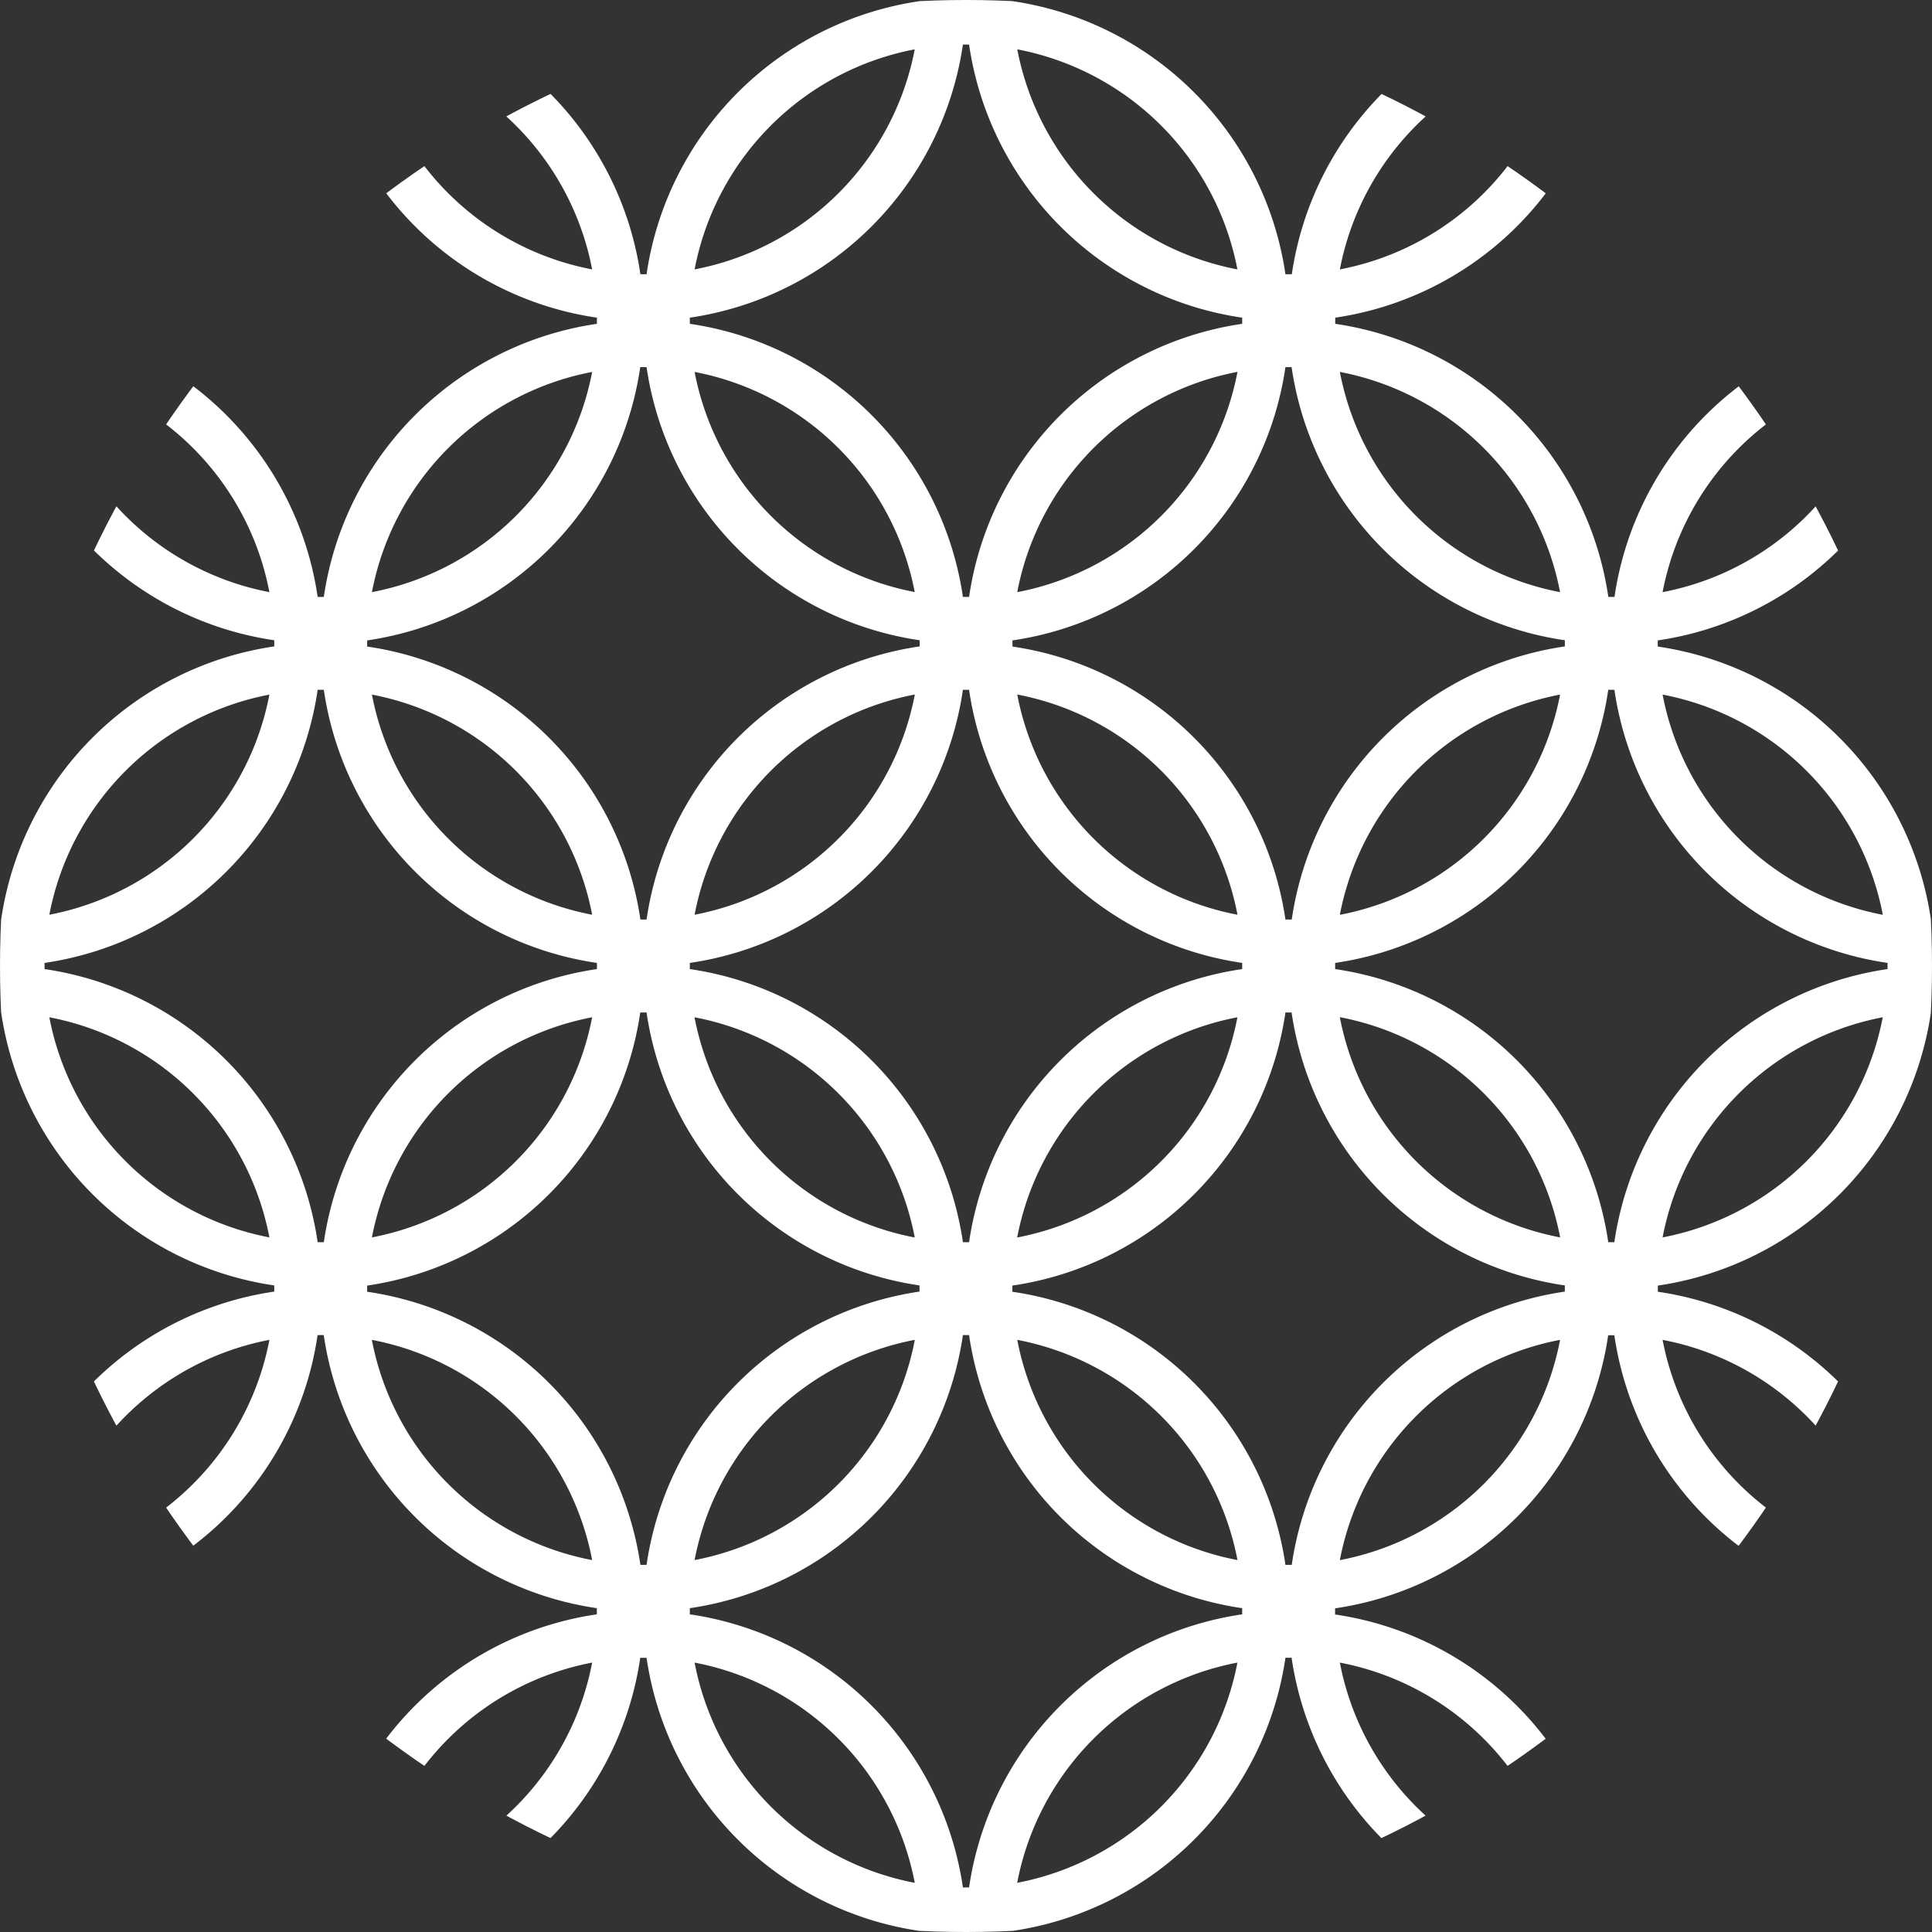 <svg xmlns="http://www.w3.org/2000/svg" xmlns:xlink="http://www.w3.org/1999/xlink" viewBox="0 0 251 251"><rect x="0" y="0" width="251" height="251" fill="#333333" stroke="none"/><defs><style>.cls-1{fill:none;}.cls-2{clip-path:url(#clip-path);}.cls-3{fill:#fff;}.cls-4{clip-path:url(#clip-path-2);}</style><clipPath id="clip-path"><circle class="cls-1" cx="125.5" cy="125.5" r="125.5"/></clipPath><clipPath id="clip-path-2"><circle class="cls-1" cx="103.5" cy="-180.5" r="169"/></clipPath></defs><title>fractal02 のコピー</title><g id="レイヤー_5" data-name="レイヤー 5"><g class="cls-2"><path class="cls-3" d="M252.79,125.5a41.95,41.95,0,0,0-1.5-83.87A42,42,0,0,0,209.37-.29a42,42,0,0,0-42-41.92A42,42,0,0,0,125.5-1.79,42,42,0,0,0,83.58-42.2a42,42,0,0,0-42,41.92A42,42,0,0,0-.29,41.63a42,42,0,0,0-41.92,42A42,42,0,0,0-1.79,125.5,42,42,0,0,0-42.2,167.42a42,42,0,0,0,41.92,42,42,42,0,0,0,41.92,41.92,41.95,41.95,0,0,0,83.87,1.5,41.95,41.95,0,0,0,83.87-1.5,42,42,0,0,0,41.92-41.92,41.95,41.95,0,0,0,1.5-83.87Zm-43.05,35.88h-.8a42,42,0,0,0-35.48-35.48c0-.13,0-.27,0-.4s0-.27,0-.4a42,42,0,0,0,35.48-35.48h.8a42,42,0,0,0,35.48,35.48c0,.13,0,.27,0,.4s0,.27,0,.4A42,42,0,0,0,209.73,161.38Zm34.86-29.22A36,36,0,0,1,216,160.76,36,36,0,0,1,244.59,132.16ZM167.82,203.3H167a42,42,0,0,0-35.48-35.48c0-.13,0-.27,0-.4s0-.27,0-.4A42,42,0,0,0,167,131.54h.8A42,42,0,0,0,203.3,167c0,.13,0,.27,0,.4s0,.27,0,.4A42,42,0,0,0,167.82,203.3Zm34.86-29.22a36,36,0,0,1-28.61,28.61A36,36,0,0,1,202.68,174.07ZM125.9,245.21h-.8a42,42,0,0,0-35.48-35.48c0-.13,0-.27,0-.4s0-.27,0-.4a42,42,0,0,0,35.48-35.48h.8a42,42,0,0,0,35.48,35.48c0,.13,0,.27,0,.4s0,.27,0,.4A42,42,0,0,0,125.9,245.21ZM160.76,216a36,36,0,0,1-28.61,28.61A36,36,0,0,1,160.76,216Zm-41.92,28.61A36,36,0,0,1,90.24,216,36,36,0,0,1,118.84,244.59ZM47.7,167.82c0-.13,0-.27,0-.4s0-.27,0-.4a42,42,0,0,0,35.48-35.48H84A42,42,0,0,0,119.46,167c0,.13,0,.27,0,.4s0,.27,0,.4A42,42,0,0,0,84,203.3h-.8A42,42,0,0,0,47.7,167.82Zm29.22,34.86a36,36,0,0,1-28.61-28.61A36,36,0,0,1,76.93,202.68ZM5.79,125.9c0-.13,0-.27,0-.4s0-.27,0-.4A42,42,0,0,0,41.27,89.62h.8A42,42,0,0,0,77.55,125.1c0,.13,0,.27,0,.4s0,.27,0,.4a42,42,0,0,0-35.48,35.48h-.8A42,42,0,0,0,5.79,125.9ZM35,160.76A36,36,0,0,1,6.41,132.16,36,36,0,0,1,35,160.76ZM6.41,118.84A36,36,0,0,1,35,90.24,36,36,0,0,1,6.41,118.84ZM83.18,47.7H84a42,42,0,0,0,35.48,35.48c0,.13,0,.27,0,.4s0,.27,0,.4A42,42,0,0,0,84,119.46h-.8A42,42,0,0,0,47.7,84c0-.13,0-.27,0-.4s0-.27,0-.4A42,42,0,0,0,83.18,47.7ZM48.32,76.93A36,36,0,0,1,76.93,48.32,36,36,0,0,1,48.32,76.93ZM125.1,5.79h.8a42,42,0,0,0,35.48,35.48c0,.13,0,.27,0,.4s0,.27,0,.4A42,42,0,0,0,125.9,77.55h-.8A42,42,0,0,0,89.62,42.07c0-.13,0-.27,0-.4s0-.27,0-.4A42,42,0,0,0,125.1,5.79ZM90.24,35A36,36,0,0,1,118.84,6.41,36,36,0,0,1,90.24,35ZM132.16,6.41A36,36,0,0,1,160.76,35,36,36,0,0,1,132.16,6.41ZM203.3,83.18c0,.13,0,.27,0,.4s0,.27,0,.4a42,42,0,0,0-35.48,35.48H167A42,42,0,0,0,131.54,84c0-.13,0-.27,0-.4s0-.27,0-.4A42,42,0,0,0,167,47.7h.8A42,42,0,0,0,203.3,83.18ZM174.07,48.32a36,36,0,0,1,28.61,28.61A36,36,0,0,1,174.07,48.32Zm28.61,41.92a36,36,0,0,1-28.61,28.61A36,36,0,0,1,202.68,90.24ZM125.9,161.38h-.8A42,42,0,0,0,89.62,125.9c0-.13,0-.27,0-.4s0-.27,0-.4A42,42,0,0,0,125.1,89.62h.8a42,42,0,0,0,35.48,35.48c0,.13,0,.27,0,.4s0,.27,0,.4A42,42,0,0,0,125.9,161.38Zm34.86-29.22a36,36,0,0,1-28.61,28.61A36,36,0,0,1,160.76,132.16Zm-41.92,28.61a36,36,0,0,1-28.61-28.61A36,36,0,0,1,118.84,160.76ZM90.24,118.84a36,36,0,0,1,28.61-28.61A36,36,0,0,1,90.24,118.84Zm41.92-28.61a36,36,0,0,1,28.61,28.61A36,36,0,0,1,132.16,90.24Zm0-13.31a36,36,0,0,1,28.61-28.61A36,36,0,0,1,132.16,76.93Zm-13.31,0A36,36,0,0,1,90.24,48.32,36,36,0,0,1,118.84,76.93ZM76.93,118.84A36,36,0,0,1,48.32,90.24,36,36,0,0,1,76.93,118.84Zm0,13.31a36,36,0,0,1-28.61,28.61A36,36,0,0,1,76.93,132.16Zm41.92,41.92a36,36,0,0,1-28.61,28.61A36,36,0,0,1,118.84,174.07Zm13.31,0a36,36,0,0,1,28.61,28.61A36,36,0,0,1,132.16,174.07Zm41.92-41.92a36,36,0,0,1,28.61,28.61A36,36,0,0,1,174.07,132.16ZM216,90.24a36,36,0,0,1,28.61,28.61A36,36,0,0,1,216,90.24Zm71.15-6.66a35.93,35.93,0,0,1-35.89,35.89h-.4A42,42,0,0,0,215.37,84c0-.13,0-.27,0-.4s0-.27,0-.4A42,42,0,0,0,250.85,47.7h.4A35.93,35.93,0,0,1,287.14,83.58ZM216,76.93a36,36,0,0,1,28.61-28.61A36,36,0,0,1,216,76.93Zm29.23-35.26c0,.13,0,.27,0,.4a42,42,0,0,0-35.48,35.48h-.8a42,42,0,0,0-35.48-35.48c0-.13,0-.27,0-.4s0-.27,0-.4A42,42,0,0,0,208.93,5.79h.4A35.93,35.93,0,0,1,245.22,41.67ZM174.07,35A36,36,0,0,1,202.68,6.41,36,36,0,0,1,174.07,35Zm-6.66-71.15A35.93,35.93,0,0,1,203.31-.25c0,.13,0,.27,0,.4a42,42,0,0,0-35.48,35.48H167A42,42,0,0,0,131.54.15c0-.13,0-.27,0-.4A35.93,35.93,0,0,1,167.42-36.14Zm-83.83,0A35.93,35.93,0,0,1,119.47-.25c0,.13,0,.27,0,.4A42,42,0,0,0,84,35.63h-.8A42,42,0,0,0,47.7.15c0-.13,0-.27,0-.4A35.93,35.93,0,0,1,83.58-36.14ZM76.93,35A36,36,0,0,1,48.32,6.41,36,36,0,0,1,76.93,35ZM41.67,5.78h.4A42,42,0,0,0,77.55,41.27c0,.13,0,.27,0,.4s0,.27,0,.4A42,42,0,0,0,42.07,77.55h-.8A42,42,0,0,0,5.79,42.07c0-.13,0-.27,0-.4A35.93,35.93,0,0,1,41.67,5.78ZM35,76.93A36,36,0,0,1,6.41,48.32,36,36,0,0,1,35,76.93Zm-71.15,6.66A35.93,35.93,0,0,1-.25,47.69h.4A42,42,0,0,0,35.63,83.18c0,.13,0,.27,0,.4s0,.27,0,.4A42,42,0,0,0,.15,119.46h-.4A35.93,35.93,0,0,1-36.14,83.58Zm0,83.83A35.93,35.93,0,0,1-.25,131.53h.4A42,42,0,0,0,35.63,167c0,.13,0,.27,0,.4s0,.27,0,.4A42,42,0,0,0,.15,203.3h-.4A35.93,35.93,0,0,1-36.14,167.42ZM35,174.07A36,36,0,0,1,6.41,202.68,36,36,0,0,1,35,174.07ZM5.78,209.33c0-.13,0-.27,0-.4a42,42,0,0,0,35.48-35.48h.8a42,42,0,0,0,35.48,35.48c0,.13,0,.27,0,.4s0,.27,0,.4a42,42,0,0,0-35.48,35.48h-.4A35.93,35.93,0,0,1,5.78,209.33ZM76.93,216a36,36,0,0,1-28.61,28.61A36,36,0,0,1,76.93,216Zm6.66,71.15a35.93,35.93,0,0,1-35.89-35.89c0-.13,0-.27,0-.4a42,42,0,0,0,35.48-35.48H84a42,42,0,0,0,35.48,35.48c0,.13,0,.27,0,.4A35.93,35.93,0,0,1,83.58,287.14Zm83.83,0a35.93,35.93,0,0,1-35.89-35.89c0-.13,0-.27,0-.4A42,42,0,0,0,167,215.37h.8a42,42,0,0,0,35.48,35.48c0,.13,0,.27,0,.4A35.93,35.93,0,0,1,167.42,287.14ZM174.07,216a36,36,0,0,1,28.61,28.61A36,36,0,0,1,174.07,216Zm35.26,29.23h-.4a42,42,0,0,0-35.48-35.48c0-.13,0-.27,0-.4s0-.27,0-.4a42,42,0,0,0,35.48-35.48h.8a42,42,0,0,0,35.48,35.48c0,.13,0,.27,0,.4A35.93,35.93,0,0,1,209.33,245.22ZM216,174.07a36,36,0,0,1,28.61,28.61A36,36,0,0,1,216,174.07Zm35.26,29.23h-.4a42,42,0,0,0-35.48-35.48c0-.13,0-.27,0-.4s0-.27,0-.4a42,42,0,0,0,35.48-35.48h.4a35.89,35.89,0,0,1,0,71.78Z"/></g><g class="cls-4"><path class="cls-3" d="M274.74-180.5a56.5,56.5,0,0,0,54.37-56.39,56.51,56.51,0,0,0-56.39-56.44,56.5,56.5,0,0,0-56.39-56.39,56.51,56.51,0,0,0-56.44-56.39,56.5,56.5,0,0,0-56.39,54.38,56.5,56.5,0,0,0-56.39-54.38A56.51,56.51,0,0,0-9.33-349.72a56.5,56.5,0,0,0-56.39,56.39,56.51,56.51,0,0,0-56.39,56.44A56.5,56.5,0,0,0-67.74-180.5a56.5,56.5,0,0,0-54.37,56.39A56.51,56.51,0,0,0-65.72-67.67,56.5,56.5,0,0,0-9.33-11.28,56.51,56.51,0,0,0,47.11,45.11,56.5,56.5,0,0,0,103.5-9.26a56.5,56.5,0,0,0,56.39,54.38,56.51,56.51,0,0,0,56.44-56.39,56.5,56.5,0,0,0,56.39-56.39,56.51,56.51,0,0,0,56.39-56.44A56.5,56.5,0,0,0,274.74-180.5Zm-57.92,48.27h-1.08A56.56,56.56,0,0,0,168-180c0-.18,0-.36,0-.54s0-.36,0-.54a56.56,56.56,0,0,0,47.73-47.73h1.08A56.56,56.56,0,0,0,264.55-181c0,.18,0,.36,0,.54s0,.36,0,.54A56.56,56.56,0,0,0,216.82-132.23Zm46.9-39.31a48.4,48.4,0,0,1-38.48,38.48A48.4,48.4,0,0,1,263.71-171.55ZM160.43-75.84h-1.08a56.56,56.56,0,0,0-47.73-47.73c0-.18,0-.36,0-.54s0-.36,0-.54a56.56,56.56,0,0,0,47.73-47.73h1.08a56.56,56.56,0,0,0,47.73,47.73c0,.18,0,.36,0,.54s0,.36,0,.54A56.56,56.56,0,0,0,160.43-75.84Zm46.9-39.31a48.4,48.4,0,0,1-38.48,38.48A48.4,48.4,0,0,1,207.33-115.16ZM104-19.45H103A56.56,56.56,0,0,0,55.23-67.18c0-.18,0-.36,0-.54s0-.36,0-.54A56.56,56.56,0,0,0,103-116H104a56.56,56.56,0,0,0,47.73,47.73c0,.18,0,.36,0,.54s0,.36,0,.54A56.56,56.56,0,0,0,104-19.45Zm46.9-39.31a48.4,48.4,0,0,1-38.48,38.48A48.4,48.4,0,0,1,150.94-58.77ZM94.55-20.29A48.4,48.4,0,0,1,56.06-58.77,48.4,48.4,0,0,1,94.55-20.29ZM-1.16-123.57c0-.18,0-.36,0-.54s0-.36,0-.54a56.56,56.56,0,0,0,47.73-47.73h1.08a56.56,56.56,0,0,0,47.73,47.73c0,.18,0,.36,0,.54s0,.36,0,.54A56.56,56.56,0,0,0,47.65-75.84H46.57A56.56,56.56,0,0,0-1.16-123.57Zm39.31,46.9A48.4,48.4,0,0,1-.33-115.16,48.4,48.4,0,0,1,38.16-76.67ZM-57.55-180c0-.18,0-.36,0-.54s0-.36,0-.54A56.56,56.56,0,0,0-9.82-228.77h1.08A56.56,56.56,0,0,0,39-181c0,.18,0,.36,0,.54s0,.36,0,.54A56.56,56.56,0,0,0-8.74-132.23H-9.82A56.56,56.56,0,0,0-57.55-180Zm39.31,46.9a48.4,48.4,0,0,1-38.48-38.48A48.4,48.4,0,0,1-18.23-133.06Zm-38.48-56.39a48.4,48.4,0,0,1,38.48-38.48A48.4,48.4,0,0,1-56.71-189.45Zm103.28-95.7h1.08a56.56,56.56,0,0,0,47.73,47.73c0,.18,0,.36,0,.54s0,.36,0,.54a56.56,56.56,0,0,0-47.73,47.73H46.57A56.56,56.56,0,0,0-1.16-236.35c0-.18,0-.36,0-.54s0-.36,0-.54A56.56,56.56,0,0,0,46.57-285.16ZM-.33-245.84a48.4,48.4,0,0,1,38.48-38.48A48.4,48.4,0,0,1-.33-245.84ZM103-341.55H104a56.56,56.56,0,0,0,47.73,47.73c0,.18,0,.36,0,.54s0,.36,0,.54A56.56,56.56,0,0,0,104-245H103a56.56,56.56,0,0,0-47.73-47.73c0-.18,0-.36,0-.54s0-.36,0-.54A56.56,56.56,0,0,0,103-341.55Zm-46.9,39.31a48.4,48.4,0,0,1,38.48-38.48A48.4,48.4,0,0,1,56.06-302.23Zm56.39-38.48a48.4,48.4,0,0,1,38.48,38.48A48.4,48.4,0,0,1,112.45-340.71Zm95.7,103.28c0,.18,0,.36,0,.54s0,.36,0,.54a56.56,56.56,0,0,0-47.73,47.73h-1.08a56.56,56.56,0,0,0-47.73-47.73c0-.18,0-.36,0-.54s0-.36,0-.54a56.56,56.56,0,0,0,47.73-47.73h1.08A56.56,56.56,0,0,0,208.16-237.43Zm-39.31-46.9a48.4,48.4,0,0,1,38.48,38.48A48.4,48.4,0,0,1,168.84-284.33Zm38.48,56.39a48.4,48.4,0,0,1-38.48,38.48A48.4,48.4,0,0,1,207.33-227.94ZM104-132.23H103A56.56,56.56,0,0,0,55.23-180c0-.18,0-.36,0-.54s0-.36,0-.54A56.56,56.56,0,0,0,103-228.77H104A56.56,56.56,0,0,0,151.77-181c0,.18,0,.36,0,.54s0,.36,0,.54A56.56,56.56,0,0,0,104-132.23Zm46.9-39.31a48.4,48.4,0,0,1-38.48,38.48A48.4,48.4,0,0,1,150.94-171.55ZM94.55-133.06a48.4,48.4,0,0,1-38.48-38.48A48.4,48.4,0,0,1,94.55-133.06ZM56.06-189.45a48.4,48.4,0,0,1,38.48-38.48A48.4,48.4,0,0,1,56.06-189.45Zm56.39-38.48a48.4,48.4,0,0,1,38.48,38.48A48.4,48.4,0,0,1,112.45-227.94Zm0-17.91a48.4,48.4,0,0,1,38.48-38.48A48.4,48.4,0,0,1,112.45-245.84Zm-17.91,0a48.4,48.4,0,0,1-38.48-38.48A48.4,48.4,0,0,1,94.55-245.84ZM38.16-189.45A48.4,48.4,0,0,1-.33-227.94,48.4,48.4,0,0,1,38.16-189.45Zm0,17.91A48.4,48.4,0,0,1-.33-133.06,48.4,48.4,0,0,1,38.16-171.55Zm56.39,56.39A48.4,48.4,0,0,1,56.06-76.67,48.4,48.4,0,0,1,94.55-115.16Zm17.91,0a48.4,48.4,0,0,1,38.48,38.48A48.4,48.4,0,0,1,112.45-115.16Zm56.39-56.39a48.4,48.4,0,0,1,38.48,38.48A48.4,48.4,0,0,1,168.84-171.55Zm56.39-56.39a48.4,48.4,0,0,1,38.48,38.48A48.4,48.4,0,0,1,225.23-227.94Zm95.72-9a48.34,48.34,0,0,1-48.28,48.28h-.54a56.56,56.56,0,0,0-47.73-47.73c0-.18,0-.36,0-.54s0-.36,0-.54a56.56,56.56,0,0,0,47.73-47.73h.54A48.34,48.34,0,0,1,320.95-236.89Zm-95.72-9a48.4,48.4,0,0,1,38.48-38.48A48.4,48.4,0,0,1,225.23-245.84Zm39.33-47.44c0,.18,0,.36,0,.54A56.56,56.56,0,0,0,216.82-245h-1.08A56.56,56.56,0,0,0,168-292.74c0-.18,0-.36,0-.54s0-.36,0-.54a56.56,56.56,0,0,0,47.73-47.73h.54A48.34,48.34,0,0,1,264.56-293.28Zm-95.72-9a48.4,48.4,0,0,1,38.48-38.48A48.4,48.4,0,0,1,168.84-302.23Zm-9-95.72a48.34,48.34,0,0,1,48.28,48.28c0,.18,0,.36,0,.54a56.56,56.56,0,0,0-47.73,47.73h-1.08a56.56,56.56,0,0,0-47.73-47.73c0-.18,0-.36,0-.54A48.34,48.34,0,0,1,159.89-397.95Zm-112.78,0a48.34,48.34,0,0,1,48.28,48.28c0,.18,0,.36,0,.54A56.56,56.56,0,0,0,47.65-301.4H46.57A56.56,56.56,0,0,0-1.16-349.13c0-.18,0-.36,0-.54A48.34,48.34,0,0,1,47.11-397.95Zm-9,95.72A48.4,48.4,0,0,1-.33-340.71,48.4,48.4,0,0,1,38.16-302.23ZM-9.28-341.56h.54A56.56,56.56,0,0,0,39-293.82c0,.18,0,.36,0,.54s0,.36,0,.54A56.56,56.56,0,0,0-8.74-245H-9.82a56.56,56.56,0,0,0-47.73-47.73c0-.18,0-.36,0-.54A48.34,48.34,0,0,1-9.28-341.56Zm-9,95.72a48.4,48.4,0,0,1-38.48-38.48A48.4,48.4,0,0,1-18.23-245.84Zm-95.72,9a48.34,48.34,0,0,1,48.28-48.28h.54A56.56,56.56,0,0,0-17.4-237.43c0,.18,0,.36,0,.54s0,.36,0,.54a56.56,56.56,0,0,0-47.73,47.73h-.54A48.34,48.34,0,0,1-113.95-236.89Zm0,112.78a48.34,48.34,0,0,1,48.28-48.28h.54A56.56,56.56,0,0,0-17.4-124.65c0,.18,0,.36,0,.54s0,.36,0,.54A56.56,56.56,0,0,0-65.13-75.84h-.54A48.34,48.34,0,0,1-113.95-124.11Zm95.72,9A48.4,48.4,0,0,1-56.71-76.67,48.4,48.4,0,0,1-18.23-115.16ZM-57.56-67.72c0-.18,0-.36,0-.54A56.56,56.56,0,0,0-9.82-116h1.08A56.56,56.56,0,0,0,39-68.26c0,.18,0,.36,0,.54s0,.36,0,.54A56.56,56.56,0,0,0-8.74-19.45h-.54A48.34,48.34,0,0,1-57.56-67.72Zm95.72,9A48.4,48.4,0,0,1-.33-20.29,48.4,48.4,0,0,1,38.16-58.77Zm9,95.72A48.34,48.34,0,0,1-1.17-11.33c0-.18,0-.36,0-.54A56.56,56.56,0,0,0,46.57-59.6h1.08A56.56,56.56,0,0,0,95.38-11.87c0,.18,0,.36,0,.54A48.34,48.34,0,0,1,47.11,36.95Zm112.78,0a48.34,48.34,0,0,1-48.28-48.28c0-.18,0-.36,0-.54A56.56,56.56,0,0,0,159.35-59.6h1.08a56.56,56.56,0,0,0,47.73,47.73c0,.18,0,.36,0,.54A48.34,48.34,0,0,1,159.89,36.95Zm9-95.72a48.4,48.4,0,0,1,38.48,38.48A48.4,48.4,0,0,1,168.84-58.77Zm47.44,39.33h-.54A56.56,56.56,0,0,0,168-67.18c0-.18,0-.36,0-.54s0-.36,0-.54A56.56,56.56,0,0,0,215.74-116h1.08a56.56,56.56,0,0,0,47.73,47.73c0,.18,0,.36,0,.54A48.34,48.34,0,0,1,216.28-19.44Zm9-95.72a48.4,48.4,0,0,1,38.48,38.48A48.4,48.4,0,0,1,225.23-115.16Zm47.44,39.33h-.54a56.56,56.56,0,0,0-47.73-47.73c0-.18,0-.36,0-.54s0-.36,0-.54a56.56,56.56,0,0,0,47.73-47.73h.54a48.34,48.34,0,0,1,48.28,48.28A48.34,48.34,0,0,1,272.67-75.83Z"/></g></g></svg>